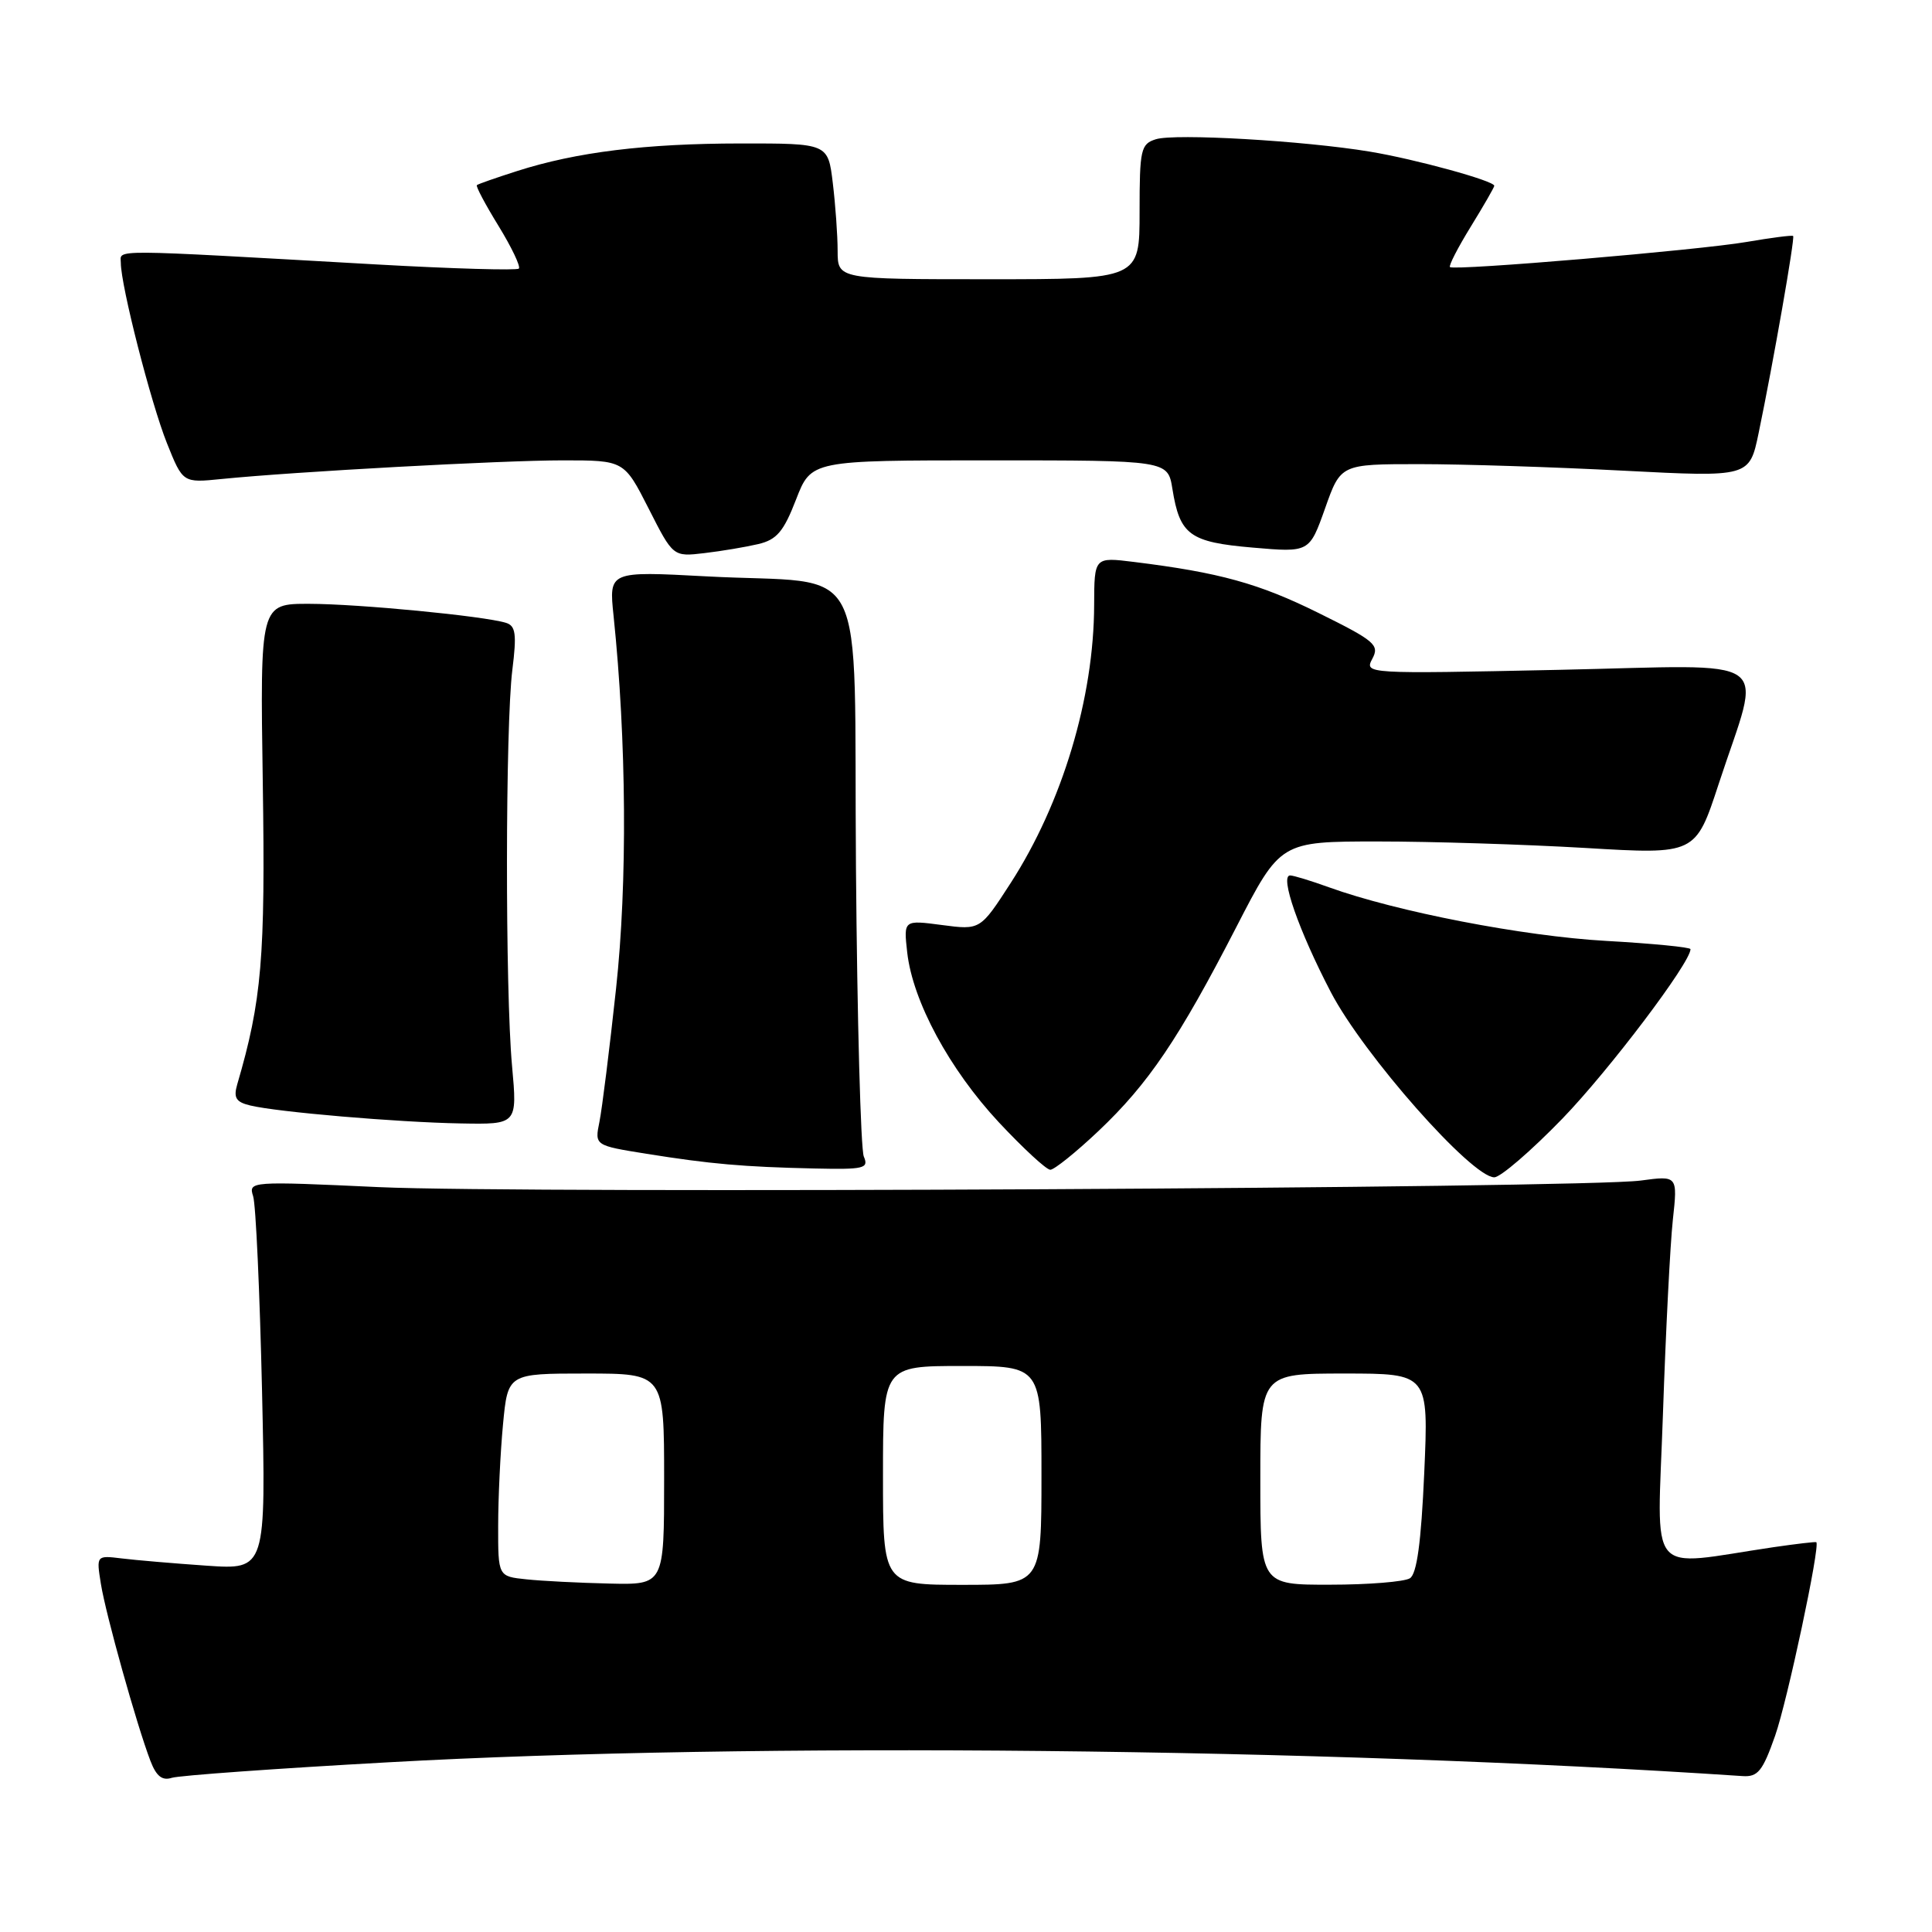 <?xml version="1.0" encoding="UTF-8" standalone="no"?>
<!DOCTYPE svg PUBLIC "-//W3C//DTD SVG 1.1//EN" "http://www.w3.org/Graphics/SVG/1.1/DTD/svg11.dtd" >
<svg xmlns="http://www.w3.org/2000/svg" xmlns:xlink="http://www.w3.org/1999/xlink" version="1.1" viewBox="0 0 256 256">
 <g >
 <path fill="currentColor"
d=" M 51.52 233.51 C 99.63 230.83 174.93 231.60 230.89 235.34 C 232.92 235.48 233.56 234.70 235.21 230.00 C 236.83 225.40 241.21 204.83 240.67 204.35 C 240.58 204.27 238.03 204.57 235.00 205.01 C 217.93 207.53 219.60 209.54 220.35 187.34 C 220.72 176.43 221.31 164.86 221.66 161.64 C 222.30 155.77 222.30 155.77 217.40 156.43 C 209.71 157.46 69.48 158.18 50.20 157.30 C 33.17 156.51 32.91 156.53 33.54 158.50 C 33.90 159.60 34.42 171.19 34.72 184.25 C 35.25 208.00 35.25 208.00 27.37 207.46 C 23.04 207.16 17.98 206.73 16.13 206.50 C 12.76 206.09 12.76 206.09 13.37 209.88 C 14.01 213.90 18.11 228.56 19.93 233.32 C 20.71 235.36 21.49 235.98 22.77 235.57 C 23.75 235.26 36.69 234.33 51.52 233.51 Z  M 207.02 148.23 C 213.21 141.83 224.00 127.56 224.00 125.77 C 224.00 125.51 218.94 125.02 212.75 124.67 C 201.85 124.05 185.08 120.81 176.12 117.58 C 173.72 116.71 171.39 116.00 170.95 116.00 C 169.54 116.00 172.09 123.31 176.34 131.46 C 180.67 139.76 195.01 156.00 198.00 156.00 C 198.82 156.00 202.88 152.50 207.02 148.23 Z  M 114.46 153.25 C 114.05 152.29 113.58 135.08 113.42 115.00 C 113.08 72.77 115.53 77.55 93.59 76.37 C 80.68 75.68 80.68 75.68 81.30 81.59 C 83.02 98.16 83.15 116.97 81.63 131.00 C 80.77 138.97 79.78 146.91 79.43 148.64 C 78.79 151.78 78.79 151.78 85.65 152.88 C 94.16 154.24 98.50 154.62 107.86 154.83 C 114.52 154.98 115.14 154.83 114.46 153.25 Z  M 145.56 149.86 C 152.18 143.59 156.20 137.64 163.82 122.84 C 169.66 111.50 169.66 111.50 182.58 111.50 C 189.69 111.50 202.06 111.89 210.09 112.36 C 224.67 113.23 224.67 113.23 227.74 103.86 C 233.46 86.40 235.92 88.14 206.44 88.76 C 180.96 89.30 180.78 89.29 181.84 87.29 C 182.82 85.46 182.19 84.92 174.71 81.22 C 166.82 77.31 161.58 75.86 150.25 74.46 C 145.00 73.81 145.00 73.81 144.98 80.16 C 144.95 92.48 140.76 106.41 133.91 117.02 C 129.89 123.24 129.89 123.24 124.81 122.57 C 119.73 121.90 119.73 121.90 120.21 126.20 C 120.94 132.68 125.80 141.68 132.36 148.72 C 135.59 152.17 138.65 155.00 139.17 155.00 C 139.69 155.00 142.57 152.69 145.56 149.86 Z  M 67.85 141.25 C 66.93 131.21 66.96 96.17 67.89 88.75 C 68.48 84.01 68.33 82.93 67.05 82.53 C 64.11 81.62 47.49 80.02 40.98 80.01 C 34.46 80.00 34.46 80.00 34.82 103.75 C 35.17 126.92 34.69 132.57 31.43 143.70 C 30.92 145.46 31.27 146.03 33.15 146.48 C 36.78 147.36 52.66 148.71 61.03 148.86 C 68.55 149.00 68.55 149.00 67.85 141.25 Z  M 100.49 72.09 C 102.93 71.51 103.84 70.43 105.48 66.19 C 107.49 61.00 107.49 61.00 131.12 61.00 C 154.74 61.00 154.74 61.00 155.35 64.78 C 156.33 70.89 157.62 71.84 166.00 72.56 C 173.50 73.21 173.50 73.21 175.58 67.36 C 177.65 61.50 177.65 61.50 188.08 61.50 C 193.81 61.50 205.99 61.89 215.15 62.37 C 231.81 63.23 231.81 63.23 233.03 57.37 C 234.97 48.03 237.86 31.53 237.60 31.27 C 237.47 31.14 234.70 31.50 231.43 32.06 C 225.16 33.14 192.76 35.89 192.13 35.39 C 191.93 35.23 193.17 32.82 194.88 30.04 C 196.60 27.25 198.00 24.81 198.00 24.62 C 198.00 23.96 187.49 21.08 181.50 20.09 C 172.73 18.64 155.66 17.66 153.16 18.45 C 151.16 19.08 151.00 19.79 151.00 28.07 C 151.00 37.00 151.00 37.00 131.00 37.00 C 111.00 37.00 111.00 37.00 110.99 33.25 C 110.99 31.19 110.70 27.14 110.35 24.25 C 109.72 19.00 109.72 19.00 98.11 19.01 C 85.54 19.02 76.36 20.15 68.50 22.67 C 65.75 23.55 63.36 24.38 63.19 24.53 C 63.02 24.67 64.31 27.10 66.06 29.94 C 67.80 32.78 69.01 35.32 68.75 35.59 C 68.48 35.85 59.99 35.61 49.88 35.04 C 13.82 33.00 16.00 33.01 16.01 34.84 C 16.02 37.88 20.00 53.43 22.13 58.75 C 24.23 63.99 24.23 63.99 29.36 63.47 C 39.03 62.50 66.46 61.00 74.58 61.00 C 82.70 61.00 82.70 61.00 85.95 67.39 C 89.19 73.78 89.19 73.78 93.34 73.29 C 95.63 73.02 98.84 72.48 100.49 72.09 Z  M 69.75 209.27 C 66.00 208.88 66.00 208.88 66.01 202.19 C 66.01 198.51 66.30 192.46 66.65 188.75 C 67.29 182.00 67.29 182.00 77.64 182.00 C 88.00 182.00 88.00 182.00 88.00 196.00 C 88.00 210.00 88.00 210.00 80.75 209.83 C 76.76 209.74 71.81 209.49 69.75 209.27 Z  M 117.00 195.50 C 117.00 181.00 117.00 181.00 127.50 181.00 C 138.00 181.00 138.00 181.00 138.00 195.50 C 138.00 210.00 138.00 210.00 127.50 210.00 C 117.00 210.00 117.00 210.00 117.00 195.50 Z  M 167.00 196.00 C 167.00 182.00 167.00 182.00 178.15 182.00 C 189.30 182.00 189.30 182.00 188.72 195.15 C 188.31 204.40 187.74 208.55 186.82 209.13 C 186.09 209.59 181.34 209.98 176.25 209.98 C 167.00 210.00 167.00 210.00 167.00 196.00 Z "/>
</g>
</svg>